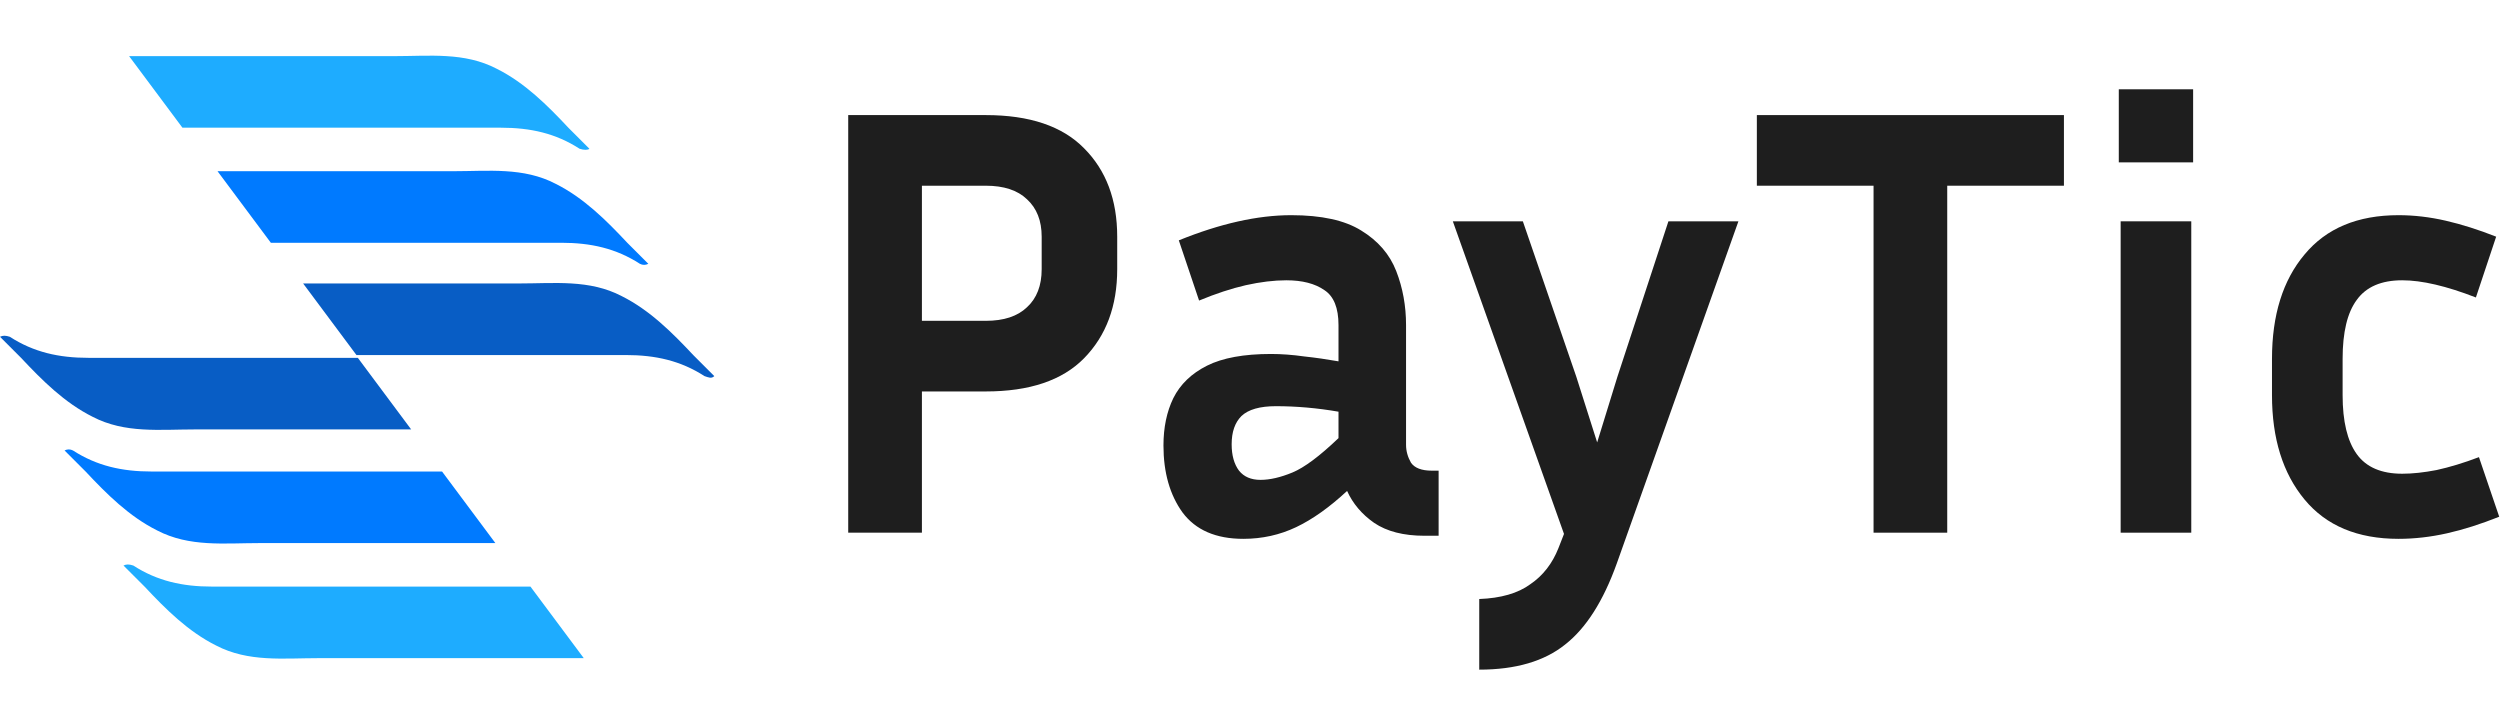 <svg width="112" height="32" viewBox="0 0 112 32" fill="none" xmlns="http://www.w3.org/2000/svg">
<path d="M26.405 6.664C26.09 6.35 25.776 6.035 25.462 5.721C24.519 4.715 23.513 3.709 22.255 3.081C20.809 2.326 19.238 2.515 17.666 2.515C15.277 2.515 9.305 2.515 5.784 2.515L8.173 5.721C12.511 5.721 19.301 5.721 22.444 5.721C23.764 5.721 24.896 5.973 25.965 6.664C26.153 6.727 26.342 6.727 26.405 6.664Z" fill="#1EACFF"/>
<path d="M29.045 11.819C28.731 11.505 28.416 11.191 28.102 10.876C27.159 9.87 26.153 8.865 24.896 8.236C23.45 7.481 21.878 7.67 20.306 7.67C18.232 7.67 13.265 7.67 9.745 7.67L12.134 10.876C16.409 10.876 22.255 10.876 25.147 10.876C26.468 10.876 27.599 11.128 28.668 11.819C28.794 11.882 28.919 11.882 29.045 11.819Z" fill="#007AFF"/>
<path d="M32 16.849C31.686 16.534 31.371 16.22 31.057 15.906C30.114 14.9 29.108 13.894 27.851 13.265C26.405 12.511 24.833 12.699 23.261 12.699C21.312 12.699 17.037 12.699 13.58 12.699L15.969 15.906C20.118 15.906 25.399 15.906 28.039 15.906C29.36 15.906 30.491 16.157 31.56 16.849C31.748 16.912 31.874 16.974 32 16.849Z" fill="#085DC5"/>
<path d="M5.532 25.336C5.847 25.65 6.161 25.965 6.476 26.279C7.419 27.285 8.424 28.291 9.682 28.919C11.128 29.674 12.7 29.485 14.271 29.485H26.153L23.764 26.279C19.426 26.279 12.637 26.279 9.493 26.279C8.173 26.279 7.041 26.027 5.973 25.336C5.784 25.273 5.658 25.273 5.532 25.336Z" fill="#1EACFF"/>
<path d="M2.892 20.181C3.206 20.495 3.521 20.81 3.835 21.124C4.778 22.13 5.784 23.136 7.041 23.764C8.487 24.519 10.059 24.33 11.631 24.33H22.193L19.804 21.124C15.528 21.124 9.682 21.124 6.79 21.124C5.47 21.124 4.338 20.872 3.269 20.181C3.143 20.118 3.018 20.118 2.892 20.181Z" fill="#007AFF"/>
<path d="M0 15.088C0.314 15.403 0.629 15.717 0.943 16.031C1.886 17.037 2.892 18.043 4.149 18.672C5.595 19.426 7.167 19.238 8.739 19.238H18.42L16.031 16.031C11.882 16.031 6.601 16.031 3.961 16.031C2.64 16.031 1.509 15.78 0.44 15.088C0.251 15.025 0.126 15.025 0 15.088Z" fill="#085DC5"/>
<path d="M38 23.864V5.156H44.163C46.126 5.156 47.593 5.651 48.565 6.641C49.556 7.632 50.051 8.952 50.051 10.603V12.061C50.051 13.712 49.556 15.042 48.565 16.051C47.593 17.041 46.126 17.537 44.163 17.537H41.302V23.864H38ZM44.163 8.32H41.302V14.373H44.163C44.97 14.373 45.584 14.171 46.006 13.767C46.447 13.364 46.667 12.795 46.667 12.061V10.603C46.667 9.888 46.447 9.328 46.006 8.925C45.584 8.521 44.97 8.32 44.163 8.32Z" fill="#1E1E1E"/>
<path d="M63.817 24.002C62.881 24.002 62.129 23.809 61.561 23.424C61.01 23.039 60.607 22.562 60.35 21.994C59.561 22.727 58.8 23.268 58.066 23.617C57.333 23.965 56.544 24.14 55.7 24.14C54.471 24.14 53.563 23.745 52.976 22.957C52.408 22.168 52.123 21.168 52.123 19.958C52.123 19.151 52.27 18.444 52.564 17.839C52.876 17.215 53.38 16.73 54.077 16.381C54.774 16.032 55.728 15.858 56.938 15.858C57.415 15.858 57.91 15.895 58.424 15.968C58.938 16.023 59.451 16.097 59.965 16.188V14.565C59.965 13.795 59.754 13.272 59.332 12.997C58.91 12.703 58.342 12.557 57.626 12.557C57.076 12.557 56.471 12.63 55.81 12.777C55.168 12.924 54.471 13.153 53.719 13.465L52.811 10.768C54.664 10.016 56.342 9.64 57.846 9.64C59.204 9.64 60.249 9.869 60.983 10.328C61.735 10.787 62.258 11.392 62.551 12.144C62.844 12.896 62.991 13.703 62.991 14.565V19.93C62.991 20.205 63.065 20.471 63.211 20.728C63.376 20.966 63.688 21.086 64.147 21.086H64.45V24.002H63.817ZM55.178 19.903C55.178 20.398 55.288 20.792 55.508 21.086C55.728 21.361 56.049 21.498 56.471 21.498C56.892 21.498 57.369 21.388 57.901 21.168C58.433 20.948 59.121 20.435 59.965 19.628V18.444C59.011 18.279 58.076 18.197 57.158 18.197C56.443 18.197 55.929 18.344 55.618 18.637C55.324 18.93 55.178 19.352 55.178 19.903Z" fill="#1E1E1E"/>
<path d="M72.433 25.24C71.828 26.928 71.058 28.138 70.122 28.872C69.187 29.624 67.903 30 66.27 30V26.836C67.243 26.799 68.004 26.579 68.554 26.176C69.123 25.791 69.545 25.249 69.82 24.552L70.067 23.92L65.087 9.915H68.224L70.618 16.876L71.553 19.82L72.461 16.876L74.745 9.915H77.881L72.433 25.24Z" fill="#1E1E1E"/>
<path d="M78.707 8.32V5.156H92.464V8.32H87.236V23.864H83.935V8.32H78.707Z" fill="#1E1E1E"/>
<path d="M98.252 7.274H94.922V4H98.252V7.274ZM98.169 23.864H95.005V9.915H98.169V23.864Z" fill="#1E1E1E"/>
<path d="M104.949 16.078V17.702C104.949 18.875 105.16 19.756 105.582 20.343C106.004 20.93 106.683 21.223 107.618 21.223C108.077 21.223 108.59 21.168 109.159 21.058C109.746 20.93 110.379 20.737 111.057 20.48L111.965 23.149C111.14 23.479 110.36 23.727 109.627 23.892C108.893 24.057 108.168 24.14 107.453 24.14C105.619 24.14 104.216 23.553 103.244 22.379C102.271 21.205 101.785 19.646 101.785 17.702V16.078C101.785 14.116 102.271 12.557 103.244 11.401C104.216 10.227 105.619 9.64 107.453 9.64C108.15 9.64 108.856 9.723 109.572 9.888C110.287 10.053 111.039 10.291 111.828 10.603L110.92 13.327C109.599 12.813 108.499 12.557 107.618 12.557C106.683 12.557 106.004 12.85 105.582 13.437C105.16 14.006 104.949 14.886 104.949 16.078Z" fill="#1E1E1E"/>
</svg>
